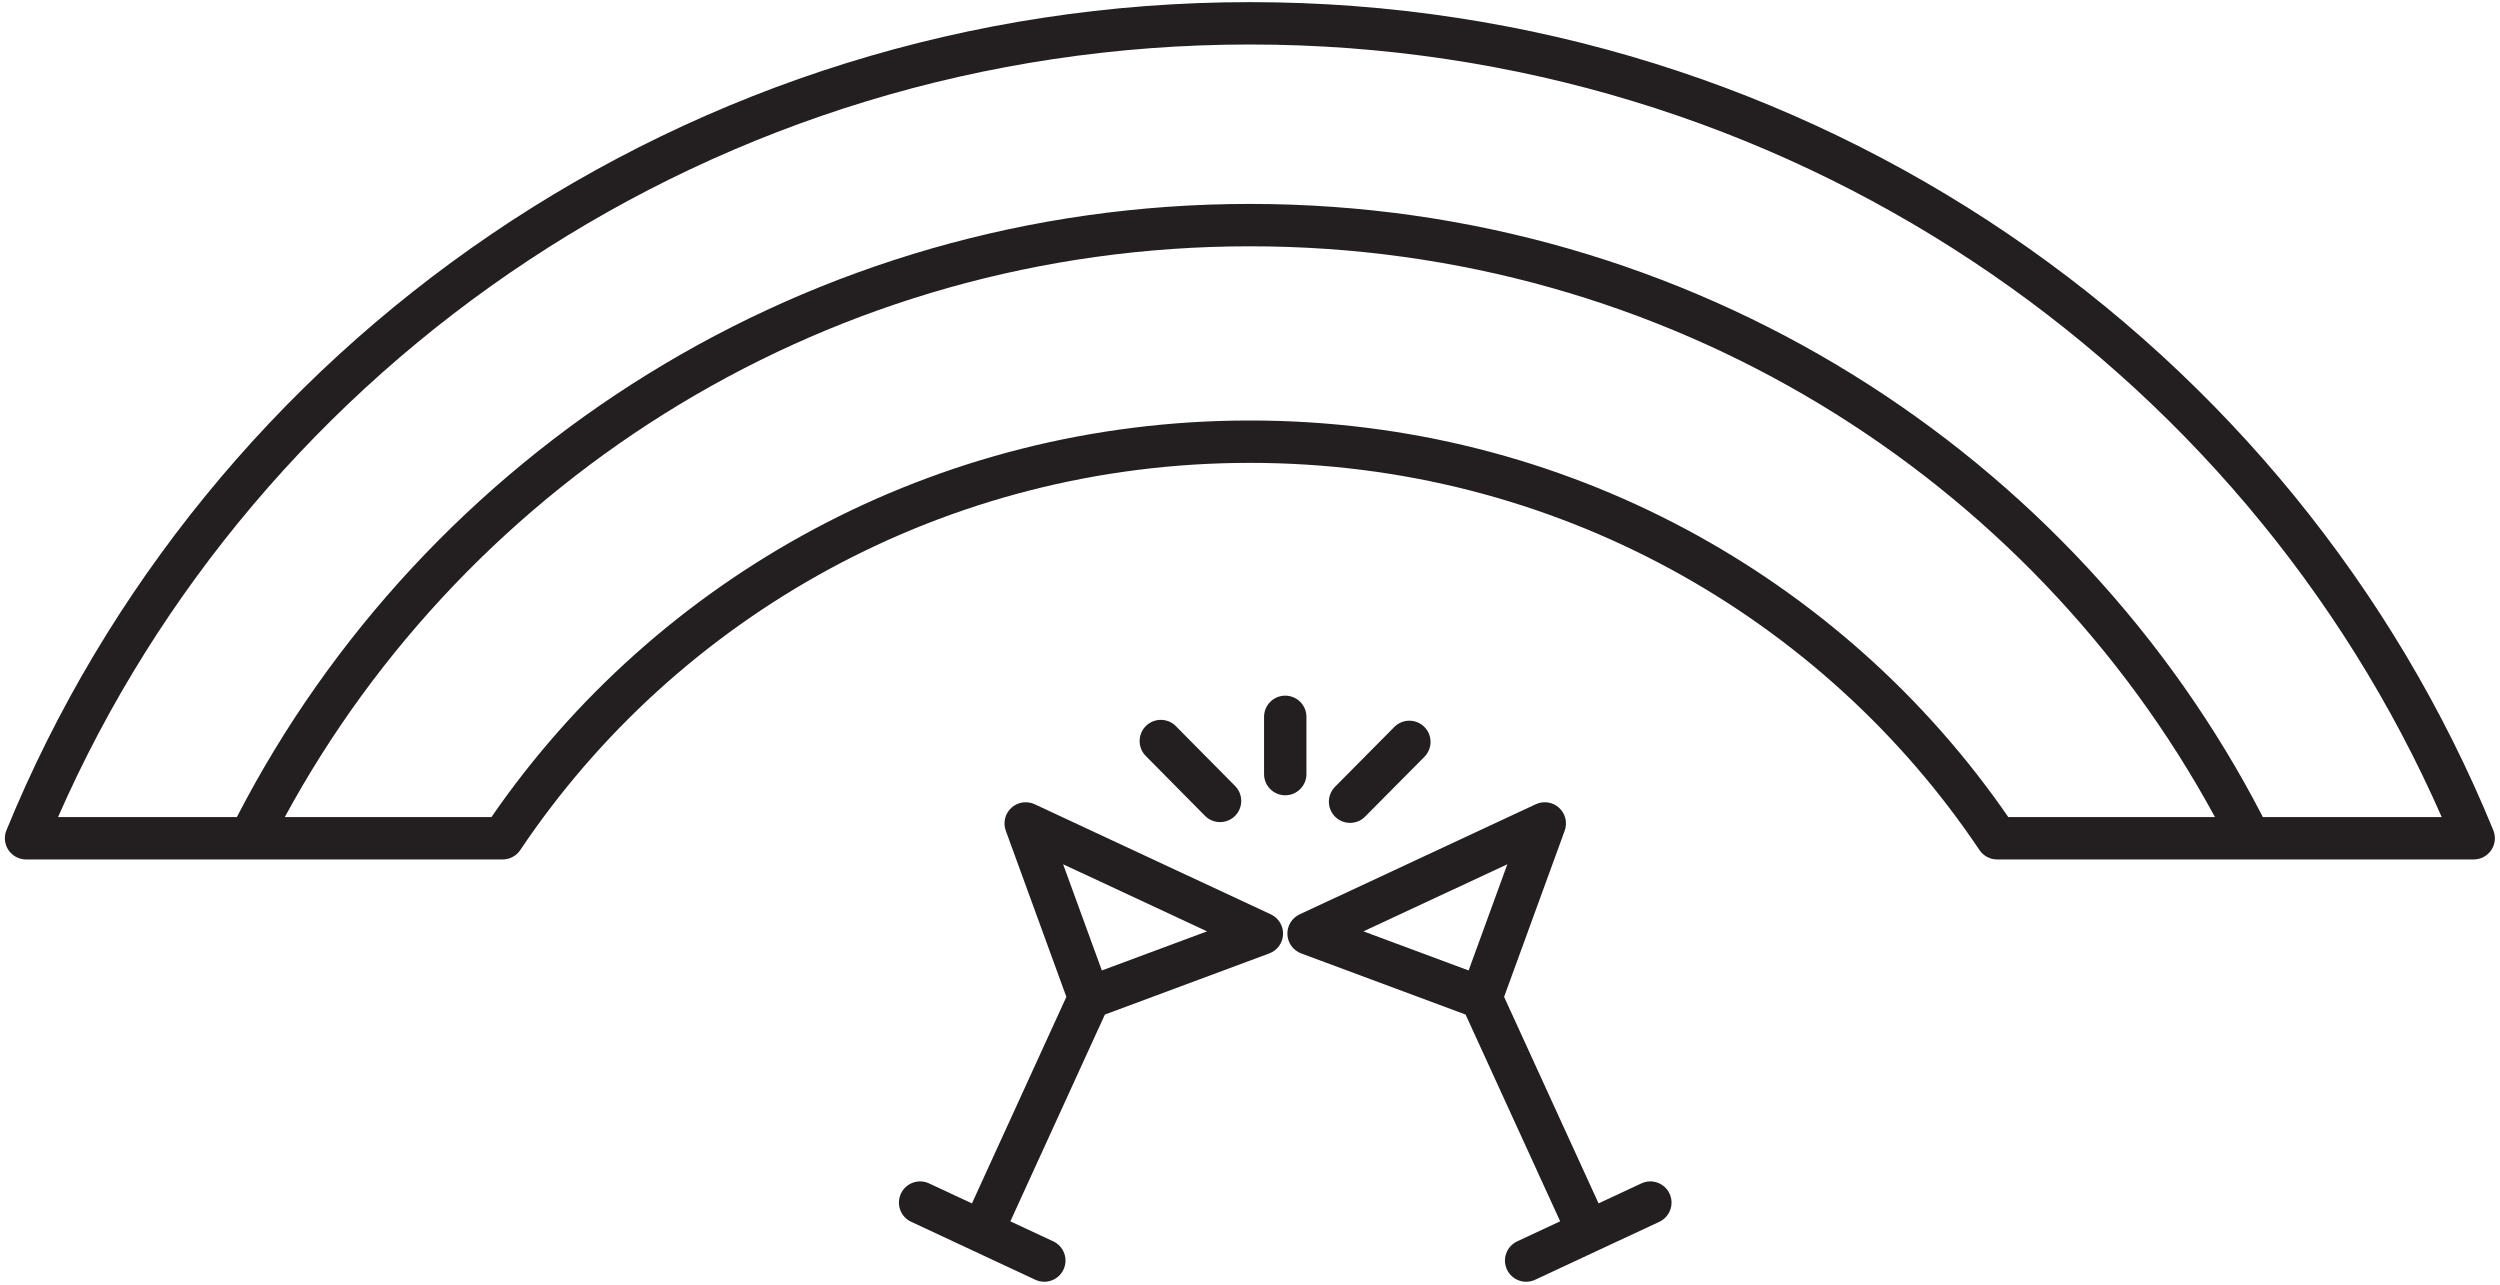 <svg width="177" height="91" viewBox="0 0 177 91" fill="none" xmlns="http://www.w3.org/2000/svg">
<path fill-rule="evenodd" clip-rule="evenodd" d="M20.164 57.849H34.794C46.472 40.902 66.161 29.771 88.491 29.771C110.821 29.771 130.51 40.902 142.188 57.849H156.819C143.781 33.802 118.081 17.438 88.491 17.438C58.901 17.438 33.201 33.802 20.164 57.849ZM17.657 60.849C17.678 60.849 17.699 60.849 17.72 60.849H35.588C36.088 60.849 36.556 60.6 36.834 60.185C47.913 43.669 66.902 32.771 88.491 32.771C110.081 32.771 129.07 43.669 140.148 60.185C140.427 60.6 140.894 60.849 141.394 60.849H159.262C159.283 60.849 159.304 60.849 159.325 60.849H175.137C175.637 60.849 176.104 60.6 176.383 60.185C176.661 59.77 176.715 59.244 176.526 58.781C162.463 24.404 128.357 0.151 88.491 0.151C48.626 0.151 14.519 24.404 0.457 58.781C0.267 59.244 0.321 59.77 0.599 60.185C0.878 60.6 1.345 60.849 1.845 60.849H17.657ZM16.77 57.849H4.11C18.223 25.676 50.673 3.151 88.491 3.151C126.31 3.151 158.759 25.676 172.873 57.849H160.212C146.918 32.08 119.793 14.438 88.491 14.438C57.19 14.438 30.064 32.08 16.77 57.849ZM92.495 50.752C92.495 49.923 91.823 49.252 90.995 49.252C90.166 49.252 89.495 49.923 89.495 50.752V54.806C89.495 55.634 90.166 56.306 90.995 56.306C91.823 56.306 92.495 55.634 92.495 54.806V50.752ZM71.604 57.193C72.051 56.783 72.702 56.683 73.252 56.939L89.976 64.737C90.524 64.992 90.865 65.552 90.841 66.156C90.816 66.761 90.432 67.291 89.865 67.502L78.225 71.831L71.533 86.471L74.572 87.889C75.323 88.24 75.647 89.132 75.297 89.883C74.947 90.633 74.054 90.958 73.303 90.608L64.51 86.503C63.759 86.153 63.434 85.26 63.785 84.51C64.135 83.759 65.028 83.434 65.778 83.785L68.814 85.202L75.499 70.577L71.209 58.813C71.001 58.242 71.157 57.603 71.604 57.193ZM75.269 61.19L78.011 68.709L85.458 65.94L75.269 61.19ZM110.385 57.193C110.832 57.603 110.988 58.242 110.78 58.813L106.49 70.577L113.178 85.2L116.21 83.785C116.961 83.434 117.854 83.759 118.204 84.51C118.554 85.26 118.23 86.153 117.479 86.503L113.095 88.549C113.086 88.554 113.076 88.558 113.067 88.563L113.06 88.566L108.685 90.608C107.935 90.958 107.042 90.633 106.692 89.883C106.341 89.132 106.666 88.24 107.417 87.889L110.46 86.469L103.764 71.831L92.124 67.502C91.557 67.291 91.172 66.761 91.148 66.156C91.124 65.552 91.465 64.992 92.013 64.737L108.737 56.939C109.287 56.683 109.938 56.783 110.385 57.193ZM96.531 65.94L103.978 68.709L106.72 61.19L96.531 65.94ZM100.839 51.461C101.428 52.044 101.432 52.993 100.848 53.582L96.65 57.816C96.067 58.405 95.117 58.409 94.529 57.825C93.941 57.242 93.936 56.292 94.52 55.704L98.718 51.47C99.301 50.881 100.251 50.877 100.839 51.461ZM83.252 51.411C82.67 50.822 81.72 50.817 81.131 51.399C80.542 51.982 80.537 52.931 81.119 53.52L85.313 57.76C85.895 58.349 86.845 58.354 87.434 57.772C88.023 57.189 88.028 56.239 87.446 55.65L83.252 51.411Z" fill="#231F20"/>
</svg>
